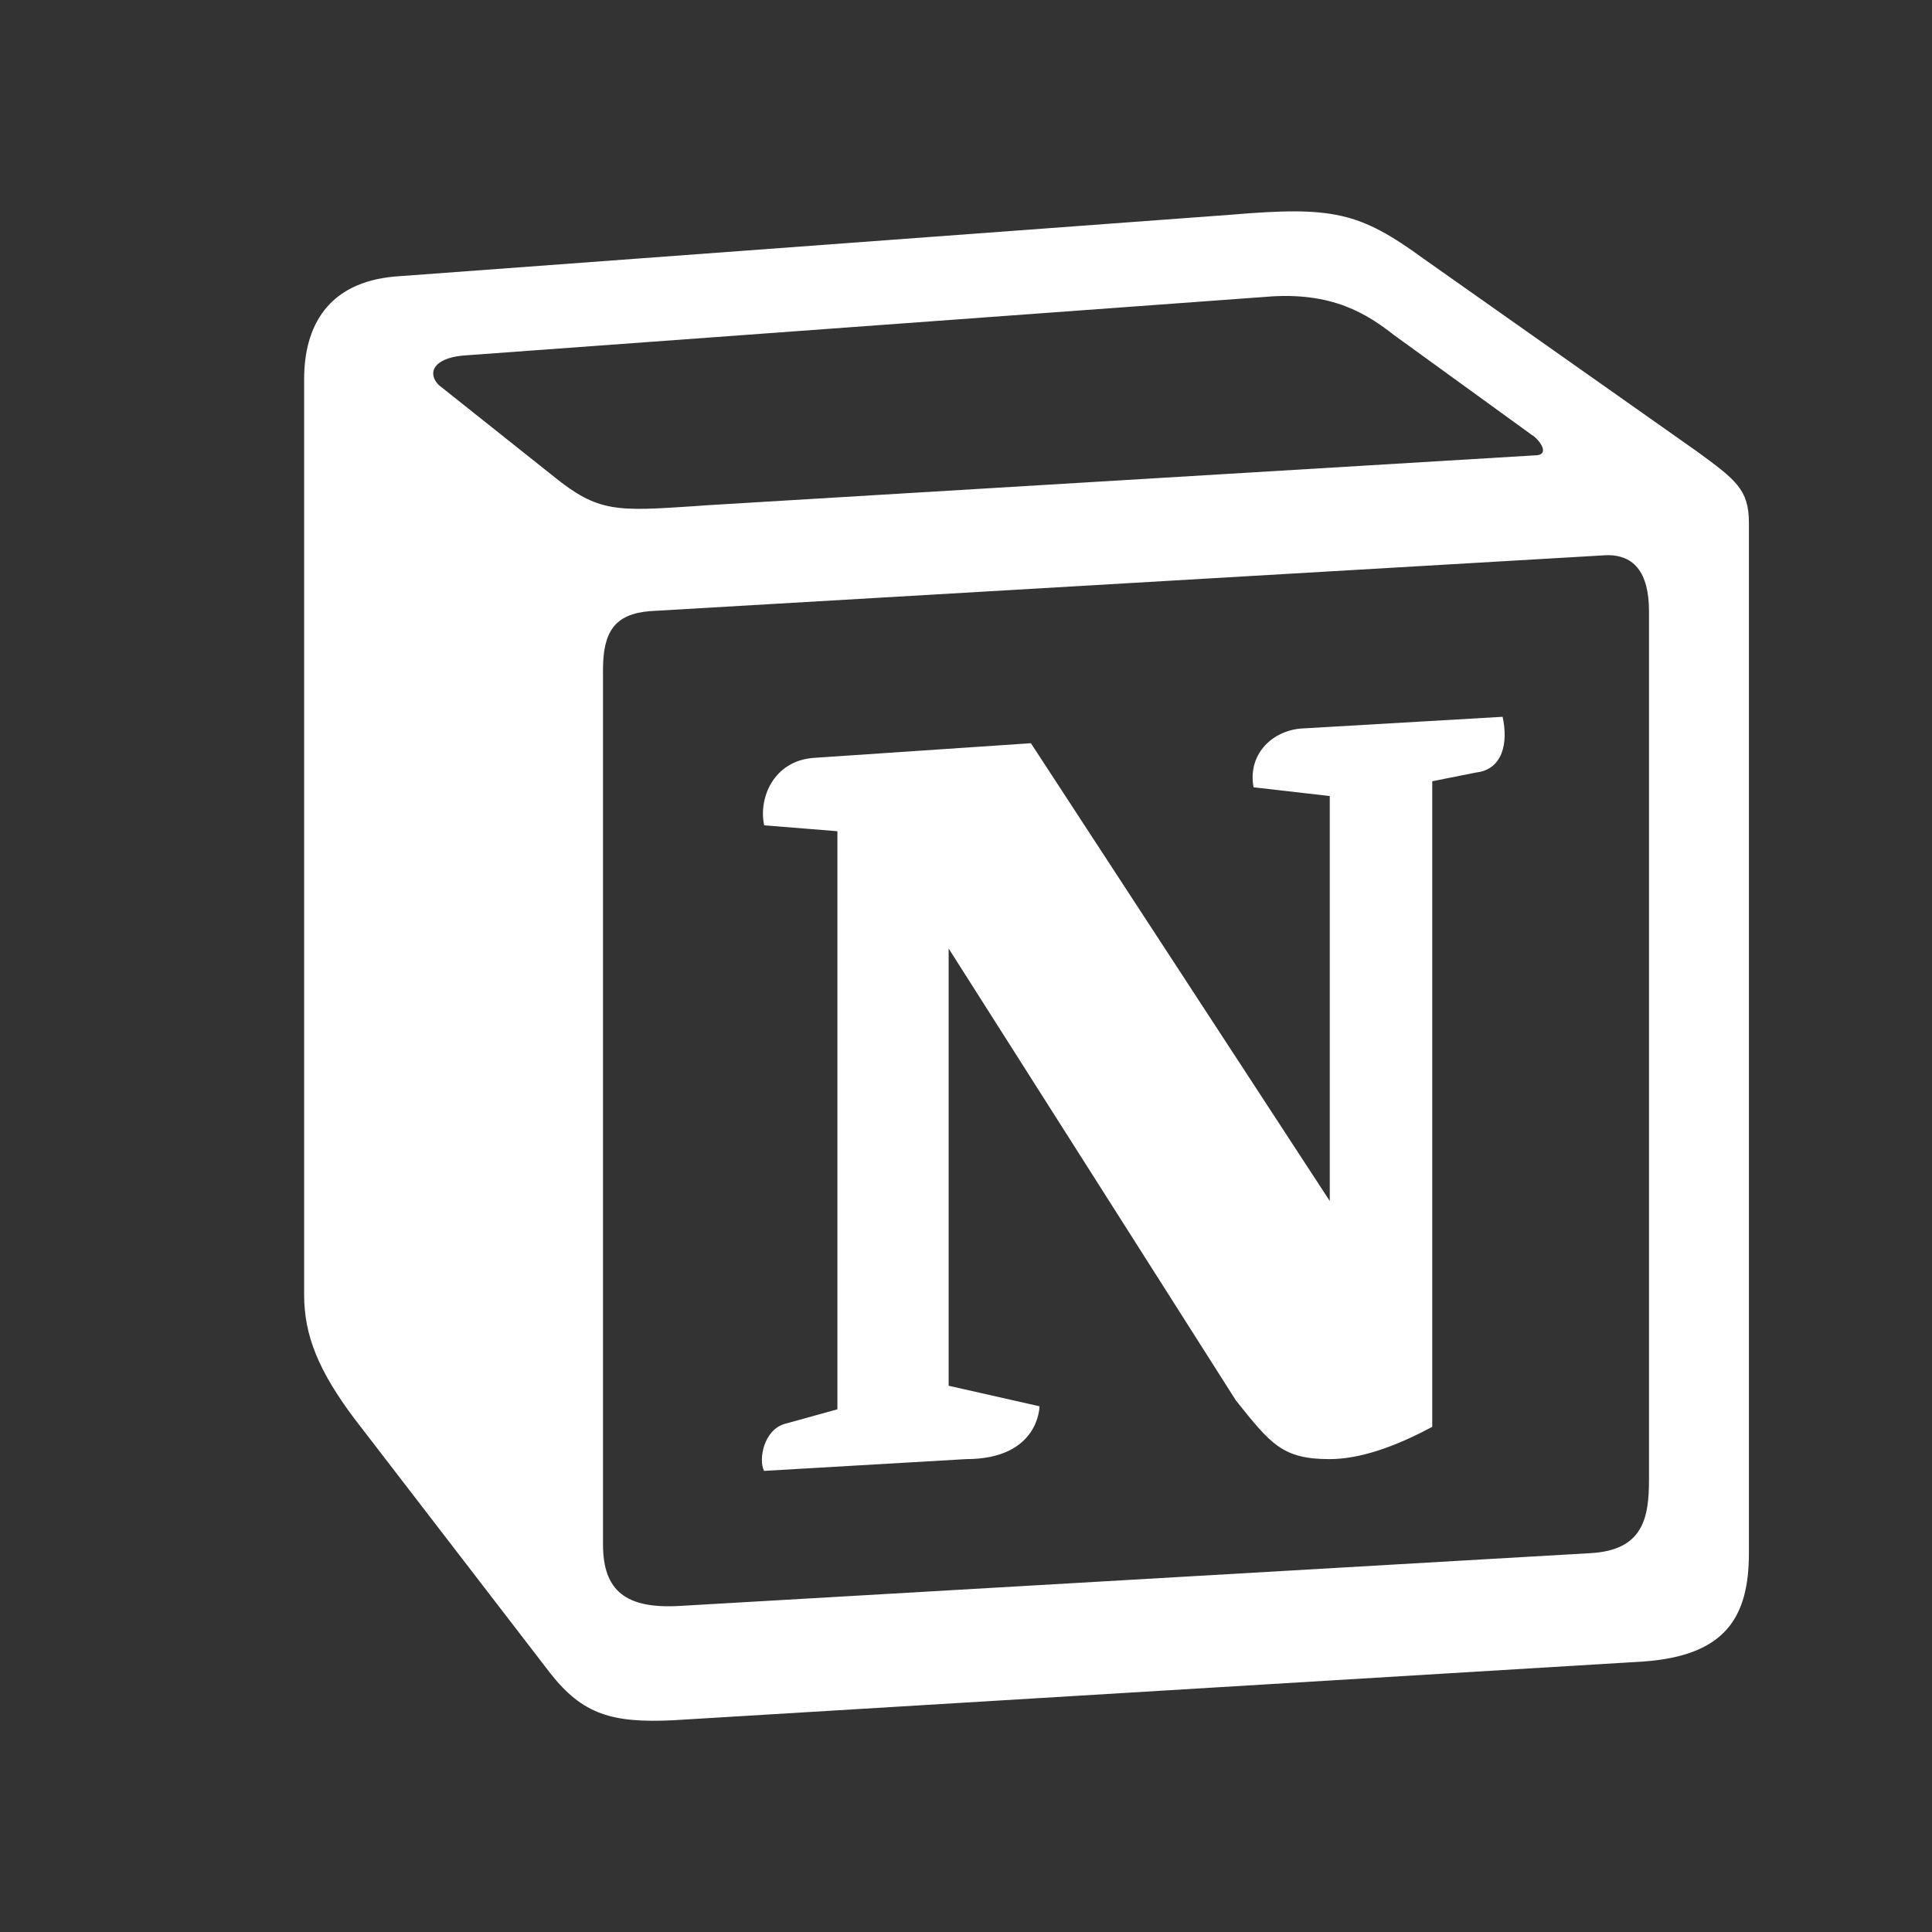 <svg xmlns="http://www.w3.org/2000/svg" width="128" height="128" fill="white">
  <rect width="100%" height="100%" fill="#333333" stroke="none"/>
  <path d="m81.5,14.23l-55.33,4.09c-4.46.39-6.02,3.3-6.02,6.8v60.66c0,2.72.97,5.05,3.3,8.17l13.01,16.91c2.14,2.72,4.08,3.31,8.16,3.11l64.26-3.89c5.43-.39,6.99-2.92,6.99-7.19V34.64c0-2.21-.87-2.85-3.44-4.73l-18.1-12.76c-4.27-3.11-6.02-3.5-12.82-2.92h0Zm-35.43,19.3c-5.25.35-6.44.43-9.42-1.99l-7.58-6.03c-.77-.78-.38-1.75,1.56-1.95l53.19-3.89c4.47-.39,6.79,1.17,8.54,2.53l9.12,6.61c.39.2,1.36,1.36.19,1.36l-54.93,3.31-.68.05h0Zm-6.12,68.78v-57.93c0-2.53.78-3.7,3.1-3.89l63.09-3.69c2.14-.19,3.11,1.17,3.11,3.69v57.55c0,2.53-.39,4.67-3.88,4.86l-60.38,3.5c-3.49.19-5.04-.97-5.04-4.08h0Zm59.6-54.83c.39,1.75,0,3.5-1.75,3.7l-2.91.58v42.77c-2.53,1.36-4.85,2.14-6.8,2.14-3.11,0-3.88-.97-6.21-3.89l-19.03-29.94v28.97l6.02,1.36s0,3.5-4.86,3.5l-13.39.78c-.39-.78,0-2.72,1.36-3.11l3.5-.97v-38.3l-4.85-.39c-.39-1.75.58-4.28,3.3-4.47l14.37-.97,19.8,30.33v-26.83l-5.05-.58c-.39-2.14,1.16-3.7,3.1-3.89l13.4-.78h0Z" fill-rule="evenodd"/>
</svg>
